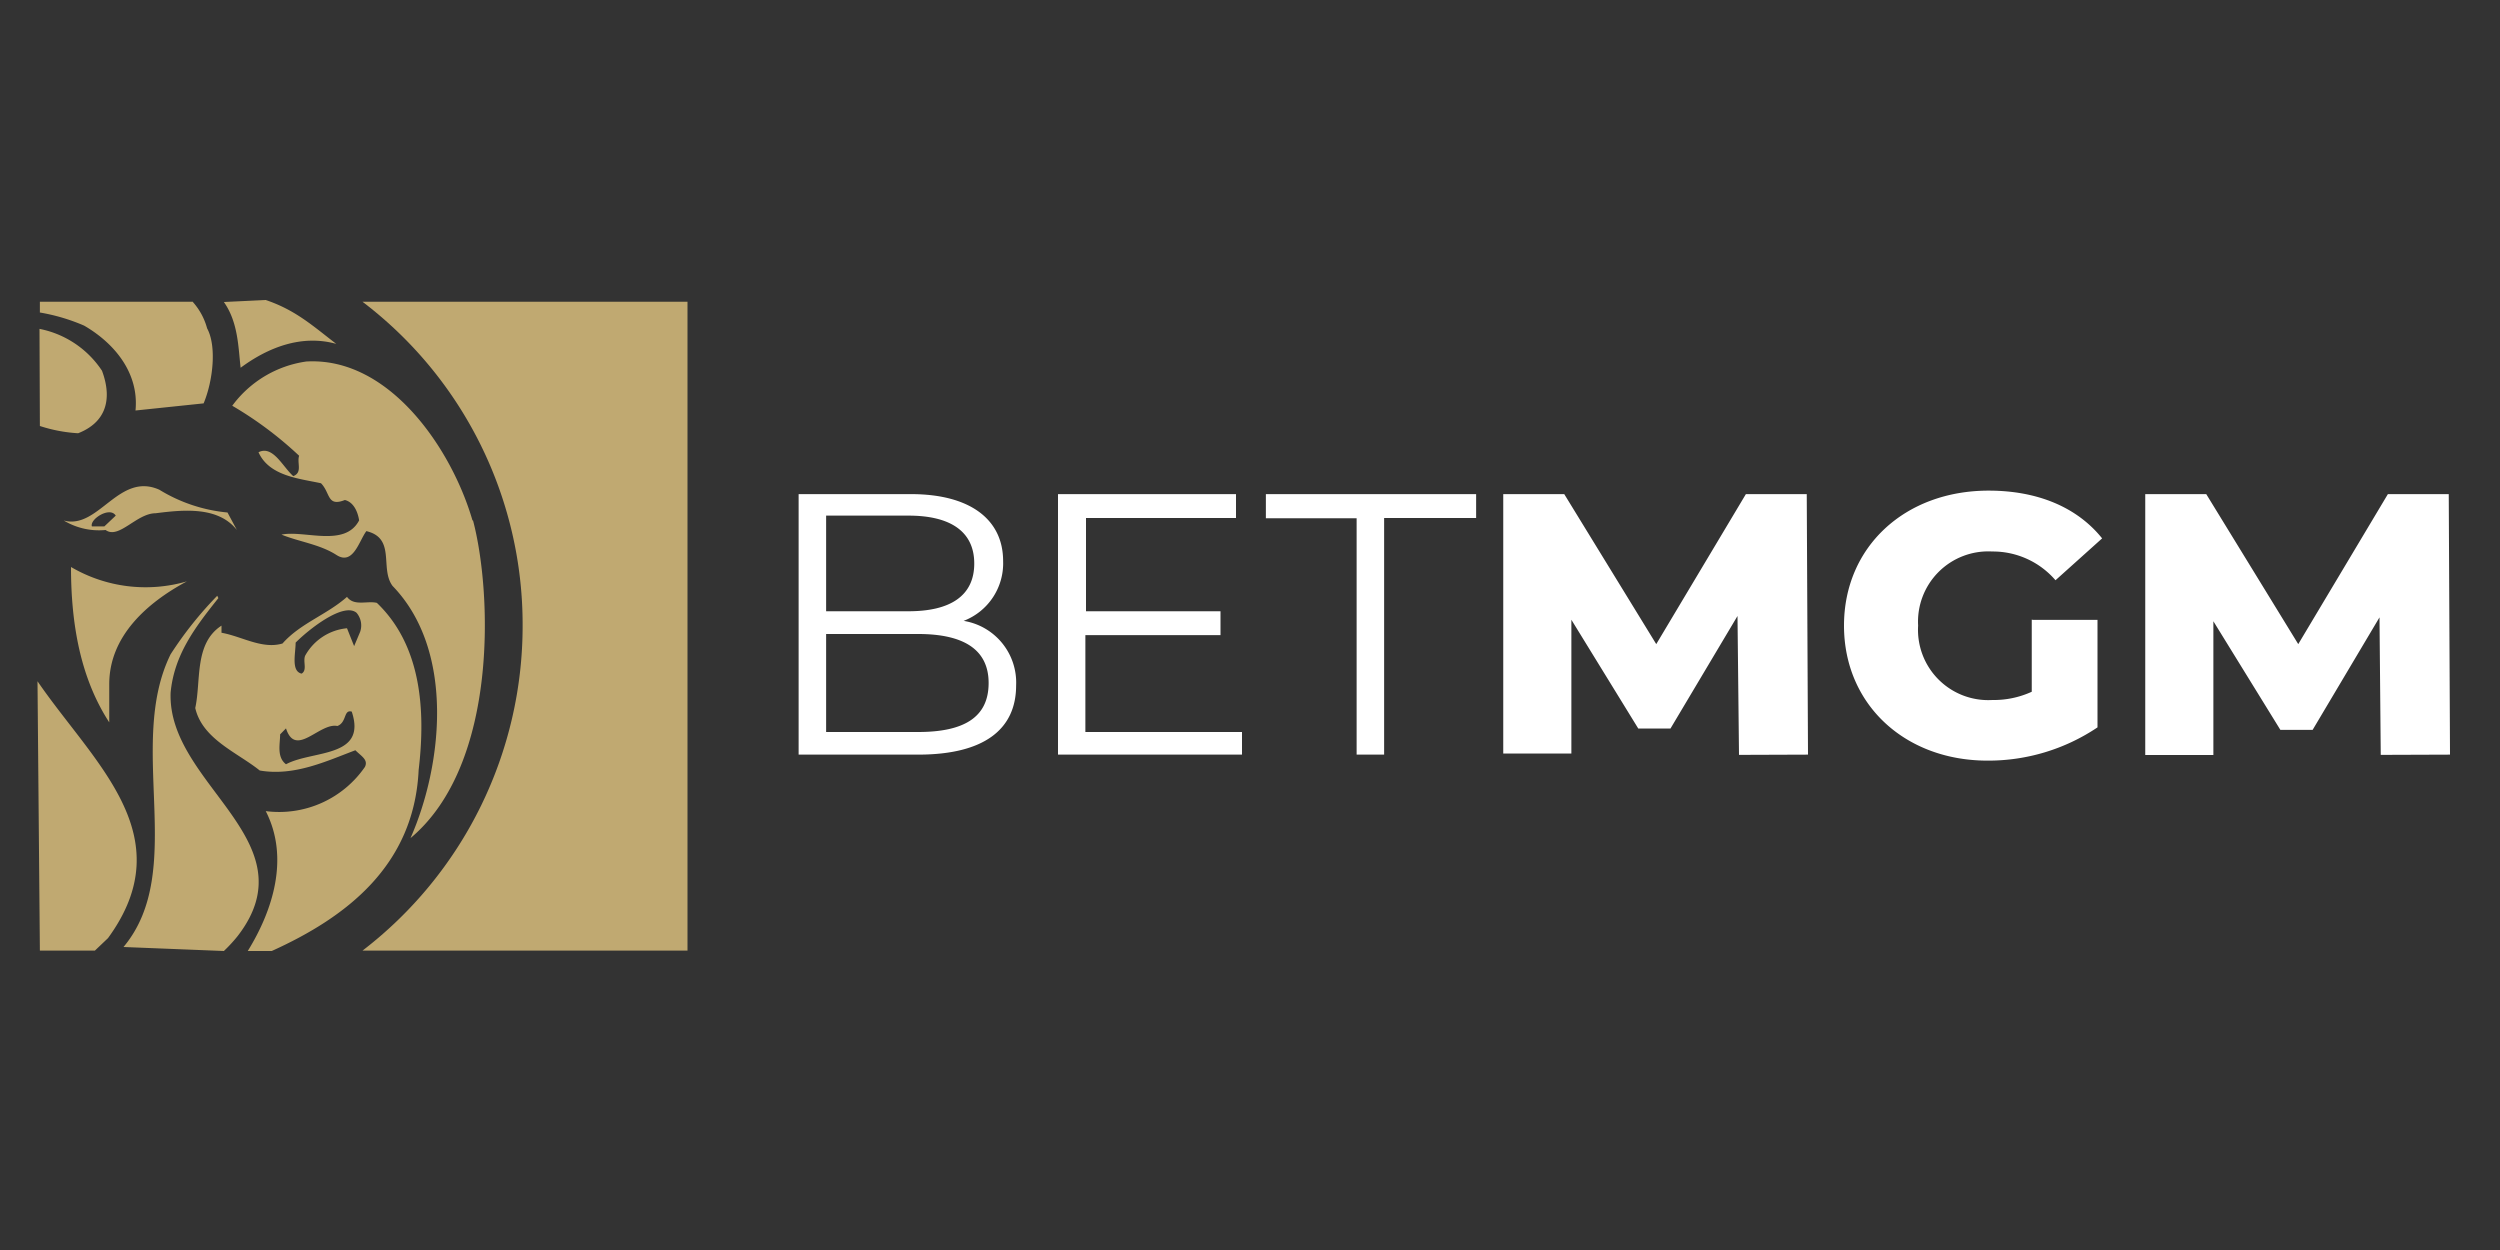 <svg id="Layer_16" data-name="Layer 16" xmlns="http://www.w3.org/2000/svg" viewBox="0 0 200 100"><rect x="0" y="0" width="200" height="100" fill="#333333" stroke="none"/><defs><style>.cls-1{fill:#fff;}.cls-2{fill:#c0a971;}</style></defs><title>BetMGM_Logo_100x200</title><path class="cls-1" d="M81.29,54.83c0,3.53-2.58,5.54-7.84,5.54H63.89V39.53h9c4.68,0,7.36,2,7.36,5.36a4.93,4.93,0,0,1-3.16,4.78A5,5,0,0,1,81.29,54.83ZM66.09,41.35V48.9h6.6c3.34,0,5.25-1.24,5.25-3.82S76,41.25,72.69,41.25h-6.6Zm13,13.29c0-2.68-2-3.92-5.64-3.92H66.09v7.84h7.36C77.08,58.56,79.09,57.41,79.09,54.64Zm20.27,3.82v1.91H84.64V39.53H98.88v1.91h-12V48.9H97.64v1.91H86.83v7.75H99.36Zm9.27-17h-7.36V39.53h16.82v1.91h-7.36V60.37h-2.2V41.44Zm30.49,18.93L139,49.28l-5.36,9h-2.58l-5.35-8.7V60.28h-5.45V39.53h4.88l7.36,12,7.17-12h4.87l.1,20.84Zm23.52-10.8h5.16v8.6A15.66,15.66,0,0,1,159,60.85c-6.6,0-11.48-4.49-11.48-10.8s4.88-10.8,11.57-10.8c3.92,0,7.08,1.33,9.08,3.82l-3.73,3.35a6.61,6.61,0,0,0-5.06-2.3,5.62,5.62,0,0,0-5.93,5.93A5.62,5.62,0,0,0,159.39,56a7.28,7.28,0,0,0,3.15-.66V49.57Zm27.82,10.8-.1-11-5.35,9h-2.58l-5.36-8.69v10.7h-5.45V39.53h4.88l7.36,12,7.17-12h4.87l.1,20.84Z"/><path class="cls-2" d="M5.68,45.36c0,4.59.76,8.89,3.06,12.43V54.73c0-3.82,3-6.5,6.21-8.22a11.8,11.8,0,0,1-9.27-1.15m2.67-3.25h-1c-.19-.57,1.44-1.62,1.91-.86ZM5.1,41.64a5.46,5.46,0,0,0,3.35.76c1.05.77,2.48-1.34,4-1.34,2.2-.28,5-.57,6.5,1.34L18.2,41a12.67,12.67,0,0,1-5.45-1.82C9.5,37.72,7.88,42.4,5.1,41.64M3.19,34.08a12.09,12.09,0,0,0,3.06.58c2.2-.86,2.77-2.68,1.91-5a7.79,7.79,0,0,0-5-3.35Zm14.72,42A11.88,11.88,0,0,0,19,74.9c5.93-7.65-5.64-12.14-5.35-19.5.29-3,1.91-5.16,3.82-7.55l-.09-.19a30,30,0,0,0-3.73,4.68C10.07,59.61,15,69.64,9.88,75.76Zm23.9-26A32.74,32.74,0,0,1,29,76.05H55V24.14H29A32.43,32.43,0,0,1,41.81,50.05"/><path class="cls-2" d="M3.19,76.05h4.4l1.05-1c6-8.22-1.15-14-5.64-20.55ZM15.43,24.14H3.19V25a15.36,15.36,0,0,1,3.54,1.05c2.48,1.44,4.4,3.83,4.11,6.79l5.45-.57c.76-1.82,1.05-4.59.28-6a5.23,5.23,0,0,0-1.14-2.11m2.48,0c1.15,1.63,1.15,3.63,1.34,5.26,2.2-1.63,4.88-2.68,7.65-1.91C25,26.05,23.65,24.81,21.26,24Zm10.9,26.39-.48,1.14-.57-1.43a4.28,4.28,0,0,0-3.35,2.2c-.19.48.19,1.14-.28,1.43-.86-.19-.48-1.62-.48-2.48,1.05-1.06,3.82-3.25,4.87-2.39a1.56,1.56,0,0,1,.29,1.53M22.88,61.14c-.76-.58-.47-1.63-.47-2.39l.47-.48c.77,2.39,2.68-.48,4.11-.19.77-.29.48-1.34,1.15-1.15C29.38,60.66,25,60,22.88,61.14m10.61.47c.58-4.87.19-10-3.34-13.38-.77-.19-1.82.29-2.39-.48-1.63,1.44-3.73,2.11-5.16,3.73-1.63.48-3.25-.57-4.88-.86v-.57c-2.2,1.43-1.62,4.4-2.1,6.59.57,2.49,3.34,3.54,5.16,5,2.77.48,5.35-.76,7.65-1.62.48.48,1.05.76.76,1.34a8.34,8.34,0,0,1-7.93,3.53c1.91,3.73.57,7.94-1.44,11.19h1.92c5.92-2.68,11.37-6.79,11.75-14.44"/><path class="cls-2" d="M37.8,41.64C36.17,36,31.2,28.54,24.51,28.92a8.9,8.9,0,0,0-5.93,3.54,29.65,29.65,0,0,1,5.35,4c-.19.58.29,1.34-.47,1.63-.86-.77-1.63-2.49-2.78-1.91.86,1.91,3.25,2.1,5,2.48.76.77.47,1.91,1.91,1.34.76.19,1.05,1.05,1.14,1.63-1.14,2.19-4.39.76-6.21,1.14,1.43.58,3.06.77,4.4,1.63s1.81-1.15,2.39-1.91c2.39.57,1.05,3,2.1,4.39,5,5.17,4,14.34,1.43,20.17,7.08-5.92,6.5-19.78,5-25.42"/></svg>